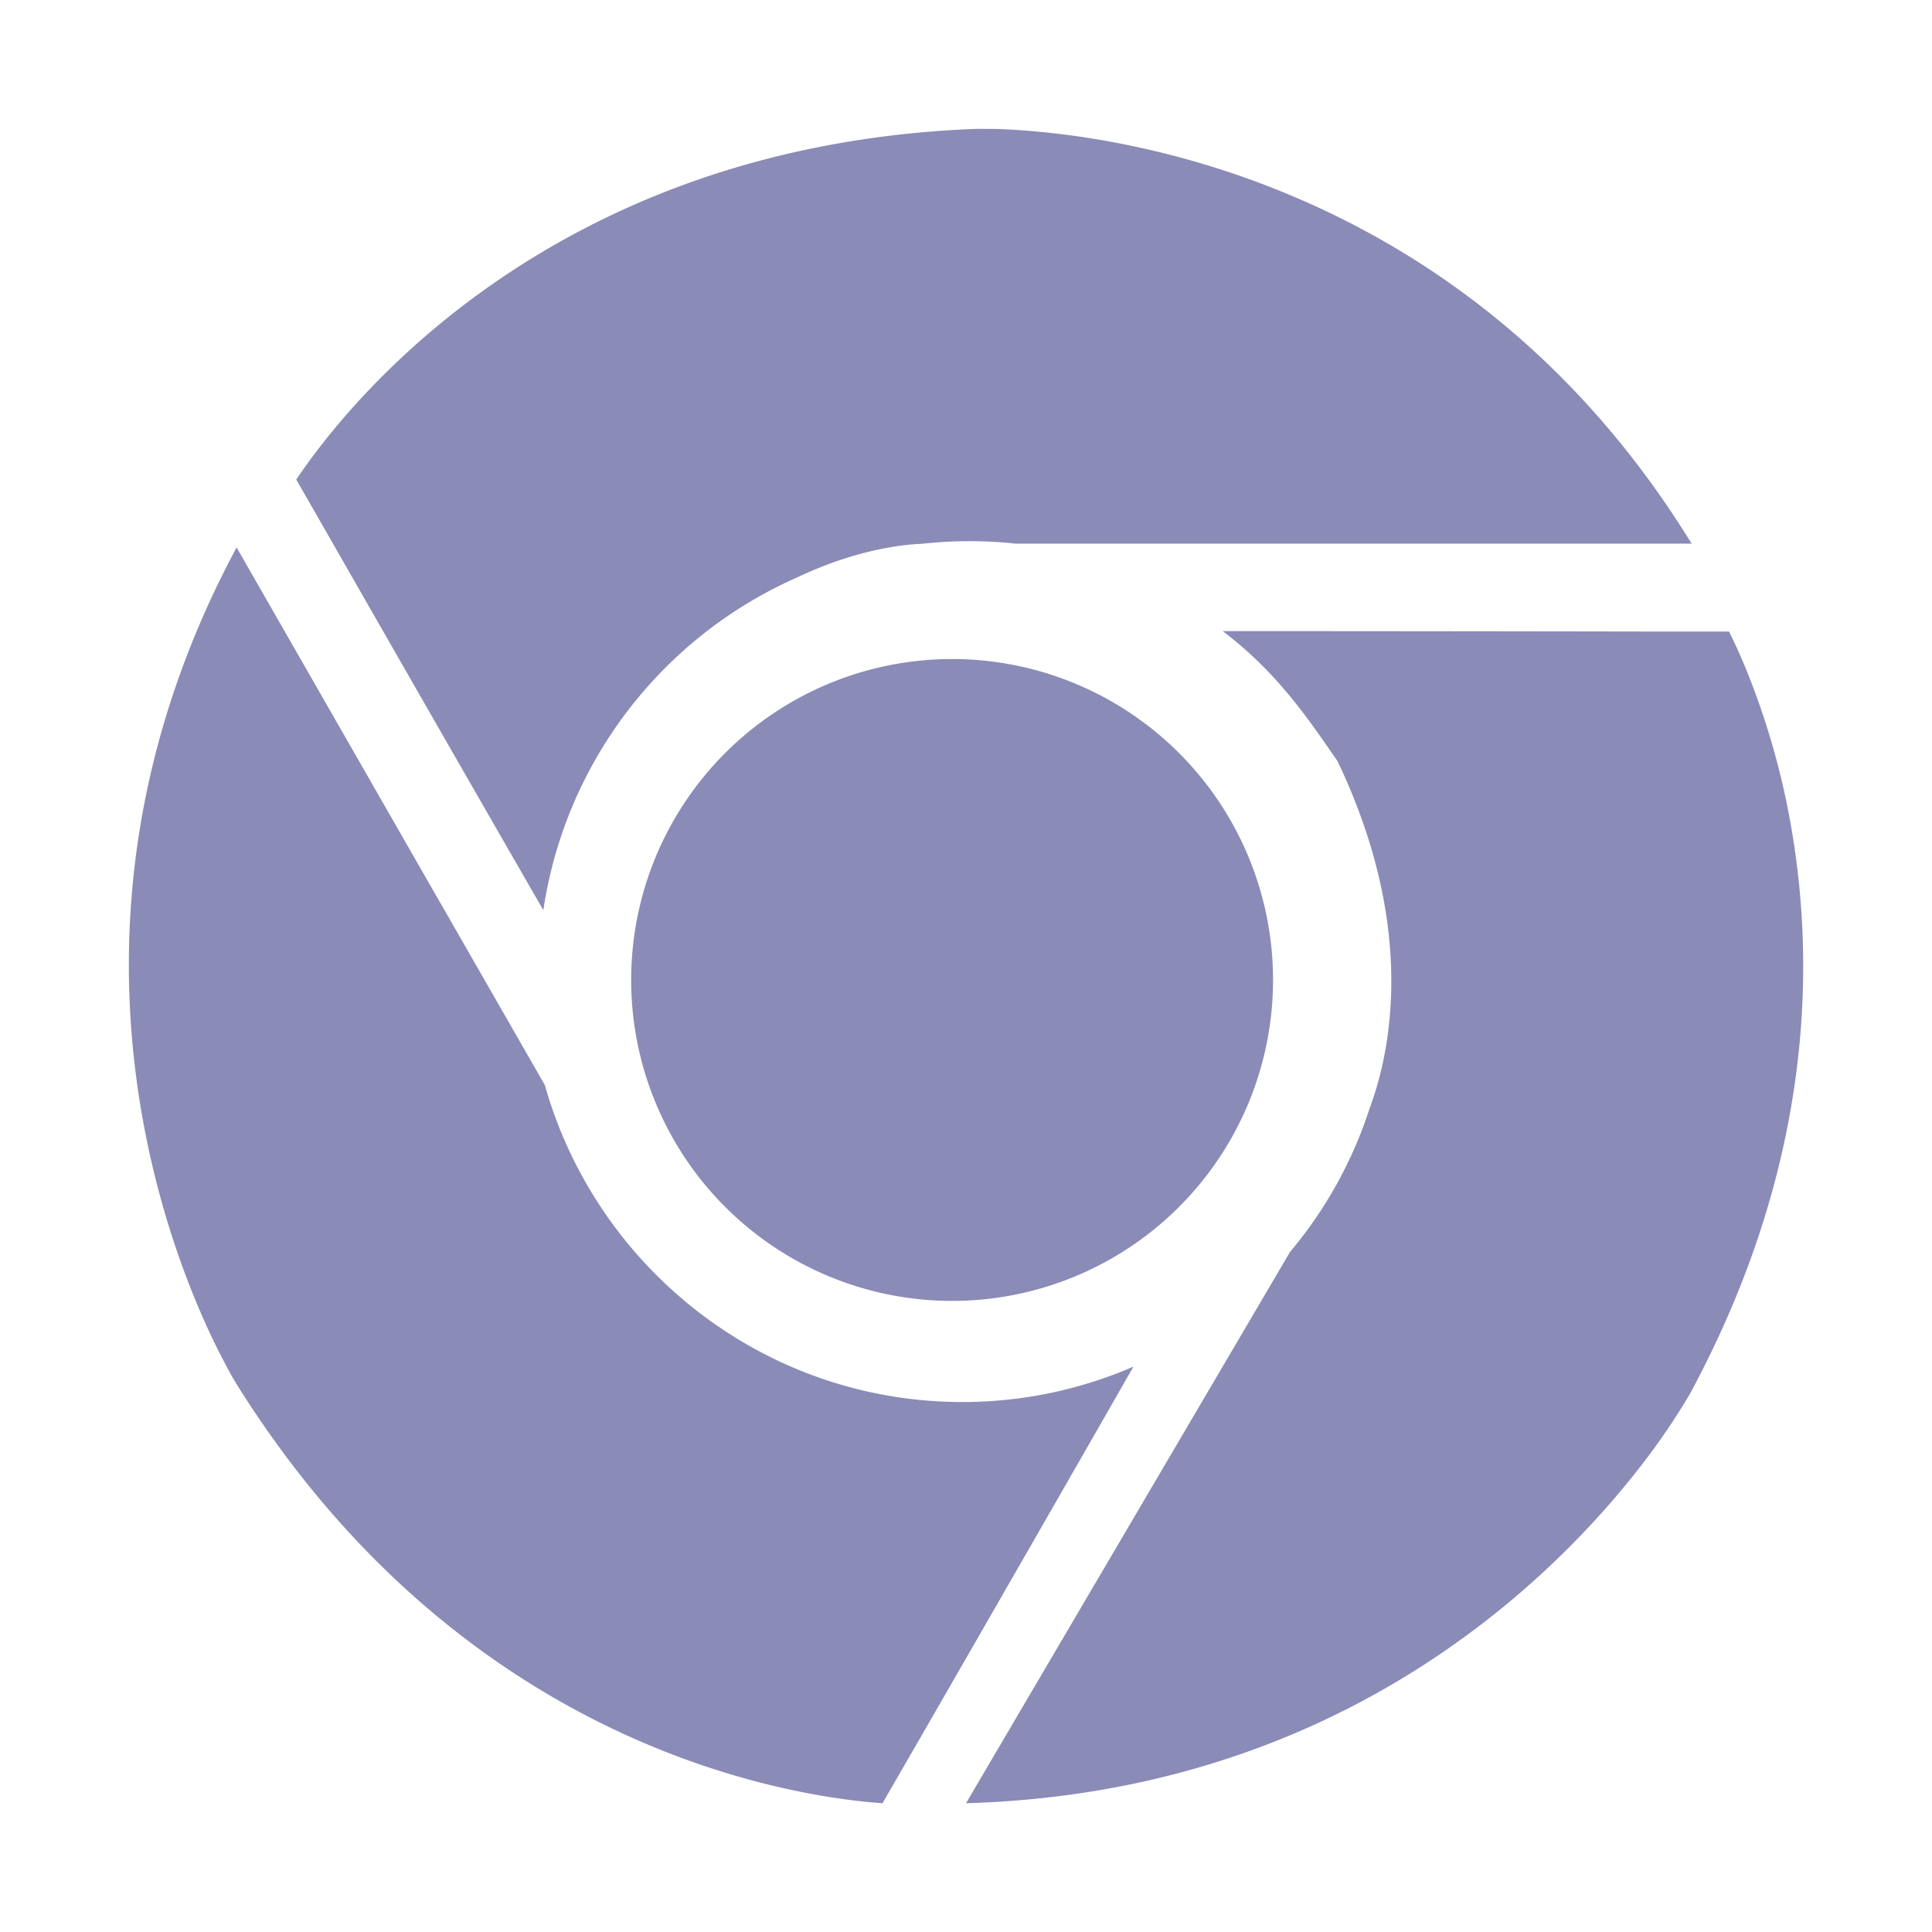 <svg width="26" height="26" fill="none" xmlns="http://www.w3.org/2000/svg"><path fill-rule="evenodd" clip-rule="evenodd" d="M13.12 1.735h.012l.05-.001.205.001c.183.005.453.02.79.058.674.076 1.613.247 2.662.628 1.914.696 4.2 2.088 5.926 4.895H13.67a5.846 5.846 0 00-1.24 0l-.047.003a3.316 3.316 0 00-.317.032c-.265.04-.628.122-1.05.293a5.305 5.305 0 00-.293.129 5.833 5.833 0 00-3.411 4.476 2007.77 2007.77 0 01-2.869-5l-.453-.79-.003-.006c.08-.118.189-.273.33-.454.345-.444.878-1.045 1.622-1.655 1.484-1.216 3.81-2.476 7.18-2.609h.001zM5.889 12.086l1.443 2.516c.696 2.462 2.947 4.263 5.616 4.266.819 0 1.599-.17 2.306-.477a2116.478 2116.478 0 01-2.915 5.075l-.459.795-.003.006a7.938 7.938 0 01-.56-.06c-.56-.08-1.349-.245-2.252-.59-1.802-.688-4.065-2.093-5.874-4.978l-.001-.002-.001-.001-.006-.01a3.455 3.455 0 01-.127-.224 9.396 9.396 0 01-.348-.72c-.273-.63-.596-1.54-.793-2.652-.359-2.03-.3-4.736 1.269-7.663l2.705 4.72zm11.467 4.77l-1.627 2.768L13 24.267c3.327-.096 5.702-1.376 7.28-2.682.865-.716 1.49-1.44 1.899-1.984a9.208 9.208 0 00.556-.83l.024-.042.005-.01.001-.001v-.002c1.59-2.971 1.667-5.603 1.357-7.486a10.29 10.29 0 00-.623-2.221 7.807 7.807 0 00-.23-.51h-.926a4135.865 4135.865 0 00-5.888-.006c.068.052.133.104.196.157.587.49.965 1.037 1.293 1.513l.056.08.019.041c.716 1.519.781 2.784.65 3.687a4.651 4.651 0 01-.242.959 5.741 5.741 0 01-1.072 1.925zm-4.543-7.987a4.319 4.319 0 100 8.638 4.319 4.319 0 000-8.638z" fill="#8B8BB8"/></svg>